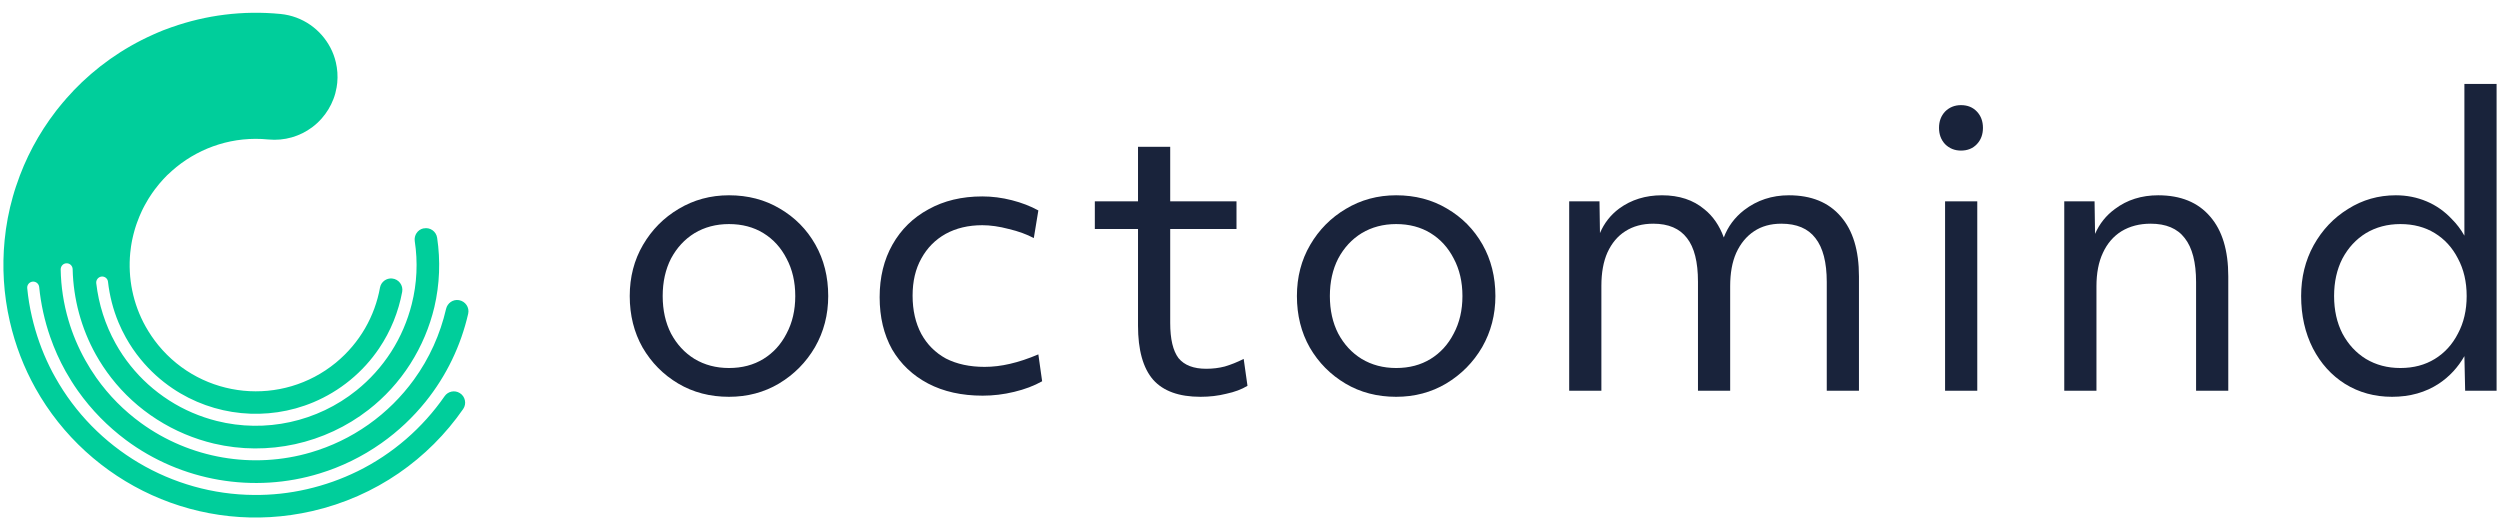 <svg width="132" height="28" viewBox="0 0 132 28" fill="none" xmlns="http://www.w3.org/2000/svg">
<g clip-path="url(#clip0_13_138)">
<path d="M18.866 24.888C18.038 25.295 17.151 25.611 16.216 25.827C15.281 26.043 14.342 26.142 13.423 26.134C9.055 26.107 5.03 23.709 2.916 19.92C2.812 19.736 2.713 19.553 2.621 19.361C2.213 18.534 1.897 17.646 1.682 16.711C1.566 16.212 1.486 15.716 1.438 15.221C1.418 15.041 1.55 14.885 1.73 14.869C1.901 14.857 2.053 14.985 2.069 15.157C2.157 16.048 2.353 16.935 2.653 17.798C2.868 18.418 3.14 19.025 3.468 19.613C3.664 19.96 3.876 20.3 4.111 20.632C4.835 21.655 5.698 22.522 6.649 23.233C9.574 25.411 13.399 26.071 16.883 24.996C18.018 24.648 19.117 24.12 20.14 23.397C21.035 22.766 21.811 22.026 22.466 21.215C23.577 19.836 24.336 18.242 24.72 16.564C24.796 16.232 24.572 15.908 24.236 15.848C23.921 15.792 23.625 16 23.553 16.308C23.245 17.642 22.674 18.921 21.851 20.052C21.203 20.943 20.404 21.747 19.453 22.418C18.502 23.089 17.479 23.573 16.42 23.885C13.359 24.788 10.03 24.212 7.448 22.338C6.557 21.691 5.754 20.891 5.082 19.94C4.871 19.641 4.683 19.337 4.507 19.025C4.127 18.346 3.828 17.634 3.616 16.911C3.356 16.032 3.22 15.129 3.204 14.226C3.204 14.046 3.344 13.898 3.524 13.902C3.696 13.902 3.832 14.042 3.836 14.214C3.872 15.788 4.291 17.339 5.058 18.718C5.298 19.145 5.57 19.557 5.874 19.948C6.529 20.791 7.336 21.539 8.287 22.146C9.238 22.754 10.254 23.173 11.293 23.421C14.138 24.092 17.155 23.429 19.461 21.635C20.304 20.979 21.051 20.172 21.659 19.221C22.266 18.27 22.686 17.255 22.934 16.216C23.217 15.005 23.261 13.762 23.081 12.555C23.03 12.216 22.706 11.988 22.37 12.06H22.35C22.047 12.132 21.855 12.423 21.899 12.731C22.067 13.83 22.018 14.965 21.739 16.064C21.519 16.931 21.163 17.782 20.652 18.578C20.14 19.373 19.521 20.052 18.822 20.612C16.755 22.274 14.01 22.874 11.44 22.226C10.573 22.006 9.722 21.651 8.927 21.139C8.132 20.628 7.452 20.008 6.893 19.309C6.593 18.937 6.329 18.542 6.101 18.13C5.554 17.147 5.21 16.064 5.082 14.953C5.062 14.777 5.194 14.617 5.37 14.601C5.538 14.589 5.686 14.709 5.702 14.877C5.786 15.612 5.97 16.34 6.261 17.035C6.373 17.303 6.501 17.562 6.645 17.822C6.869 18.222 7.128 18.61 7.432 18.977C7.928 19.581 8.491 20.088 9.107 20.504C11.297 21.986 14.11 22.262 16.548 21.239C17.231 20.951 17.886 20.564 18.49 20.068C19.093 19.573 19.601 19.009 20.016 18.394C20.632 17.483 21.039 16.464 21.235 15.409C21.299 15.065 21.055 14.741 20.708 14.705C20.404 14.673 20.12 14.881 20.064 15.185C19.793 16.687 19.005 18.102 17.735 19.149C14.889 21.483 10.693 21.071 8.359 18.226C8.104 17.914 7.884 17.587 7.692 17.247C7.013 16.036 6.749 14.673 6.877 13.347C6.889 13.239 6.901 13.127 6.917 13.019C6.925 12.971 6.933 12.923 6.941 12.871C6.953 12.811 6.961 12.755 6.973 12.695C6.985 12.635 7.001 12.575 7.013 12.515C7.025 12.471 7.033 12.423 7.045 12.379C7.061 12.316 7.077 12.252 7.096 12.188C7.108 12.148 7.12 12.104 7.132 12.064C7.152 12 7.172 11.94 7.192 11.876C7.204 11.836 7.22 11.792 7.236 11.752C7.256 11.692 7.28 11.636 7.304 11.576C7.32 11.532 7.34 11.484 7.356 11.44C7.376 11.388 7.4 11.336 7.424 11.284C7.448 11.232 7.468 11.184 7.492 11.133C7.512 11.089 7.536 11.045 7.556 11.001C7.584 10.945 7.612 10.889 7.644 10.833C7.664 10.797 7.684 10.765 7.704 10.729C7.74 10.665 7.776 10.605 7.812 10.541C7.828 10.513 7.844 10.489 7.86 10.461C7.904 10.393 7.944 10.325 7.992 10.261C8.004 10.241 8.02 10.221 8.032 10.201C8.08 10.13 8.132 10.062 8.183 9.99C8.195 9.974 8.207 9.958 8.219 9.946C8.275 9.874 8.331 9.802 8.387 9.734C8.399 9.722 8.411 9.71 8.419 9.694C8.479 9.626 8.539 9.554 8.599 9.49C8.611 9.478 8.623 9.466 8.635 9.45C8.695 9.386 8.759 9.318 8.823 9.254C8.839 9.238 8.851 9.226 8.867 9.214C8.931 9.154 8.995 9.09 9.063 9.035C9.079 9.023 9.095 9.007 9.107 8.995C9.175 8.935 9.242 8.875 9.314 8.819C10.629 7.756 12.348 7.184 14.162 7.364C15.021 7.448 15.836 7.2 16.48 6.721C16.663 6.585 16.835 6.425 16.987 6.253C17.251 5.953 17.463 5.606 17.607 5.226C17.683 5.03 17.738 4.822 17.774 4.611C17.787 4.535 17.799 4.455 17.806 4.379C17.842 4.007 17.814 3.644 17.735 3.3C17.671 3.024 17.575 2.764 17.447 2.521C16.943 1.554 15.98 0.854 14.817 0.738C12.811 0.542 10.869 0.802 9.083 1.43C9.079 1.43 9.075 1.43 9.067 1.434C8.911 1.49 8.759 1.546 8.603 1.605C8.579 1.617 8.551 1.625 8.527 1.637C8.463 1.661 8.399 1.689 8.335 1.717C8.263 1.745 8.195 1.777 8.124 1.809C8.108 1.817 8.092 1.825 8.072 1.833C6.469 2.549 5.054 3.56 3.883 4.782C3.879 4.787 3.875 4.79 3.872 4.798C3.744 4.93 3.62 5.066 3.5 5.202C3.488 5.214 3.476 5.23 3.468 5.242C3.416 5.302 3.364 5.362 3.312 5.422C3.276 5.466 3.24 5.51 3.204 5.554C3.18 5.586 3.152 5.614 3.128 5.646C3.068 5.718 3.012 5.794 2.952 5.865C2.952 5.865 2.952 5.869 2.948 5.873C2.049 7.04 1.334 8.363 0.858 9.806C0.858 9.814 0.854 9.818 0.85 9.826C0.822 9.914 0.794 9.998 0.766 10.085C0.75 10.142 0.734 10.193 0.718 10.249C0.706 10.289 0.694 10.329 0.682 10.369C0.467 11.125 0.319 11.9 0.243 12.691C0.107 14.09 0.187 15.532 0.519 16.975C0.81 18.242 1.27 19.421 1.873 20.5C4.687 25.539 10.577 28.34 16.484 26.986C19.853 26.215 22.63 24.228 24.456 21.595C24.648 21.315 24.564 20.931 24.28 20.756C24.009 20.584 23.653 20.66 23.473 20.923C22.318 22.586 20.748 23.965 18.869 24.888H18.866Z" fill="#00CE9B"/>
<path fill-rule="evenodd" clip-rule="evenodd" d="M130.16 20.631H131.82V4.431H130.12V12.443C129.936 12.117 129.716 11.826 129.46 11.571C129.074 11.158 128.627 10.844 128.12 10.631C127.614 10.418 127.074 10.311 126.5 10.311C125.58 10.311 124.74 10.551 123.98 11.031C123.22 11.498 122.614 12.137 122.16 12.951C121.72 13.751 121.5 14.644 121.5 15.631C121.5 16.657 121.707 17.578 122.12 18.391C122.534 19.191 123.1 19.817 123.82 20.271C124.554 20.724 125.38 20.951 126.3 20.951C127.247 20.951 128.074 20.718 128.78 20.251C129.333 19.882 129.779 19.4 130.12 18.804L130.16 20.631ZM128.56 18.951C128.04 19.271 127.434 19.431 126.74 19.431C126.06 19.431 125.454 19.271 124.92 18.951C124.4 18.631 123.987 18.184 123.68 17.611C123.387 17.038 123.24 16.378 123.24 15.631C123.24 14.884 123.387 14.224 123.68 13.651C123.987 13.078 124.4 12.631 124.92 12.311C125.454 11.991 126.06 11.831 126.74 11.831C127.434 11.831 128.04 11.991 128.56 12.311C129.08 12.631 129.487 13.078 129.78 13.651C130.087 14.224 130.24 14.884 130.24 15.631C130.24 16.378 130.087 17.038 129.78 17.611C129.487 18.184 129.08 18.631 128.56 18.951Z" fill="#19233B"/>
<path d="M104.4 10.631H102.7V20.631H104.4V10.631Z" fill="#19233B"/>
<path d="M102.38 6.751C102.38 7.097 102.487 7.384 102.7 7.611C102.927 7.837 103.207 7.951 103.54 7.951C103.887 7.951 104.167 7.837 104.38 7.611C104.594 7.384 104.7 7.097 104.7 6.751C104.7 6.404 104.594 6.117 104.38 5.891C104.167 5.664 103.887 5.551 103.54 5.551C103.207 5.551 102.927 5.664 102.7 5.891C102.487 6.117 102.38 6.404 102.38 6.751Z" fill="#19233B"/>
<path d="M63.387 20.951C62.254 20.951 61.421 20.651 60.887 20.051C60.354 19.438 60.087 18.484 60.087 17.191V12.091H57.807V10.631H60.087V7.751H61.787V10.631H65.287V12.091H61.787V17.051C61.787 17.904 61.934 18.524 62.227 18.911C62.534 19.284 63.021 19.471 63.687 19.471C64.034 19.471 64.361 19.431 64.667 19.351C64.987 19.258 65.321 19.124 65.667 18.951L65.867 20.371C65.561 20.558 65.187 20.698 64.747 20.791C64.321 20.898 63.867 20.951 63.387 20.951Z" fill="#19233B"/>
<path fill-rule="evenodd" clip-rule="evenodd" d="M43.03 18.331C42.563 19.131 41.93 19.771 41.13 20.251C40.343 20.718 39.464 20.951 38.49 20.951C37.49 20.951 36.597 20.718 35.81 20.251C35.023 19.784 34.397 19.151 33.93 18.351C33.477 17.551 33.25 16.644 33.25 15.631C33.25 14.631 33.483 13.731 33.95 12.931C34.417 12.131 35.044 11.498 35.83 11.031C36.63 10.551 37.517 10.311 38.49 10.311C39.49 10.311 40.383 10.544 41.17 11.011C41.97 11.477 42.597 12.111 43.05 12.911C43.504 13.711 43.73 14.617 43.73 15.631C43.73 16.617 43.497 17.517 43.03 18.331ZM35.43 17.611C35.737 18.184 36.15 18.631 36.67 18.951C37.203 19.271 37.81 19.431 38.49 19.431C39.184 19.431 39.79 19.271 40.31 18.951C40.83 18.631 41.237 18.184 41.53 17.611C41.837 17.038 41.99 16.378 41.99 15.631C41.99 14.884 41.837 14.224 41.53 13.651C41.237 13.078 40.83 12.631 40.31 12.311C39.79 11.991 39.184 11.831 38.49 11.831C37.81 11.831 37.203 11.991 36.67 12.311C36.15 12.631 35.737 13.078 35.43 13.651C35.137 14.224 34.99 14.884 34.99 15.631C34.99 16.378 35.137 17.038 35.43 17.611Z" fill="#19233B"/>
<path fill-rule="evenodd" clip-rule="evenodd" d="M76.357 20.251C77.157 19.771 77.79 19.131 78.257 18.331C78.723 17.517 78.957 16.617 78.957 15.631C78.957 14.617 78.73 13.711 78.277 12.911C77.823 12.111 77.197 11.477 76.397 11.011C75.61 10.544 74.717 10.311 73.717 10.311C72.743 10.311 71.857 10.551 71.057 11.031C70.27 11.498 69.643 12.131 69.177 12.931C68.71 13.731 68.477 14.631 68.477 15.631C68.477 16.644 68.703 17.551 69.157 18.351C69.623 19.151 70.25 19.784 71.037 20.251C71.823 20.718 72.717 20.951 73.717 20.951C74.69 20.951 75.57 20.718 76.357 20.251ZM71.897 18.951C71.377 18.631 70.963 18.184 70.657 17.611C70.363 17.038 70.217 16.378 70.217 15.631C70.217 14.884 70.363 14.224 70.657 13.651C70.963 13.078 71.377 12.631 71.897 12.311C72.43 11.991 73.037 11.831 73.717 11.831C74.41 11.831 75.017 11.991 75.537 12.311C76.057 12.631 76.463 13.078 76.757 13.651C77.063 14.224 77.217 14.884 77.217 15.631C77.217 16.378 77.063 17.038 76.757 17.611C76.463 18.184 76.057 18.631 75.537 18.951C75.017 19.271 74.41 19.431 73.717 19.431C73.037 19.431 72.43 19.271 71.897 18.951Z" fill="#19233B"/>
<path d="M82.853 10.631H84.453L84.478 12.306C84.701 11.78 85.039 11.348 85.493 11.011C86.133 10.544 86.886 10.311 87.753 10.311C88.659 10.311 89.406 10.557 89.993 11.051C90.443 11.411 90.785 11.907 91.017 12.538C91.232 11.965 91.59 11.482 92.093 11.091C92.773 10.571 93.559 10.311 94.453 10.311C95.639 10.311 96.553 10.684 97.193 11.431C97.833 12.164 98.153 13.217 98.153 14.591V20.631H96.453V14.891C96.453 13.851 96.253 13.078 95.853 12.571C95.466 12.064 94.866 11.811 94.053 11.811C93.493 11.811 93.013 11.944 92.613 12.211C92.213 12.477 91.899 12.857 91.673 13.351C91.459 13.831 91.353 14.418 91.353 15.111V20.631H89.653V14.871C89.653 13.831 89.459 13.064 89.073 12.571C88.686 12.064 88.093 11.811 87.293 11.811C86.719 11.811 86.226 11.944 85.813 12.211C85.413 12.464 85.099 12.838 84.873 13.331C84.659 13.811 84.553 14.398 84.553 15.091V20.631H82.853V10.631Z" fill="#19233B"/>
<path d="M108.993 10.631H110.593L110.619 12.35C110.852 11.813 111.203 11.373 111.673 11.031C112.313 10.551 113.073 10.311 113.953 10.311C115.14 10.311 116.053 10.684 116.693 11.431C117.333 12.164 117.653 13.217 117.653 14.591V20.631H115.953V14.891C115.953 13.851 115.753 13.078 115.353 12.571C114.967 12.064 114.367 11.811 113.553 11.811C112.967 11.811 112.453 11.944 112.013 12.211C111.587 12.477 111.26 12.857 111.033 13.351C110.807 13.831 110.693 14.418 110.693 15.111V20.631H108.993V10.631Z" fill="#19233B"/>
<path d="M49.025 11.051C48.212 11.491 47.578 12.111 47.125 12.911C46.672 13.711 46.445 14.637 46.445 15.691C46.445 16.744 46.665 17.664 47.105 18.451C47.559 19.224 48.192 19.824 49.005 20.251C49.819 20.677 50.779 20.891 51.885 20.891C52.445 20.891 52.998 20.824 53.545 20.691C54.105 20.558 54.599 20.371 55.025 20.131L54.825 18.711C54.292 18.938 53.792 19.104 53.325 19.211C52.872 19.317 52.425 19.371 51.985 19.371C51.199 19.371 50.519 19.224 49.945 18.931C49.385 18.624 48.952 18.191 48.645 17.631C48.339 17.058 48.185 16.384 48.185 15.611C48.185 14.851 48.339 14.197 48.645 13.651C48.952 13.091 49.379 12.658 49.925 12.351C50.485 12.044 51.132 11.891 51.865 11.891C52.292 11.891 52.758 11.957 53.265 12.091C53.772 12.211 54.212 12.371 54.585 12.571L54.825 11.111C54.412 10.884 53.945 10.704 53.425 10.571C52.905 10.438 52.385 10.371 51.865 10.371C50.785 10.371 49.839 10.598 49.025 11.051Z" fill="#19233B"/>
</g>
<defs>
<clipPath id="clip0_13_138">
<rect width="131.64" height="26.651" fill="white" transform="translate(0.18 0.674)"/>
</clipPath>
</defs>
</svg>
